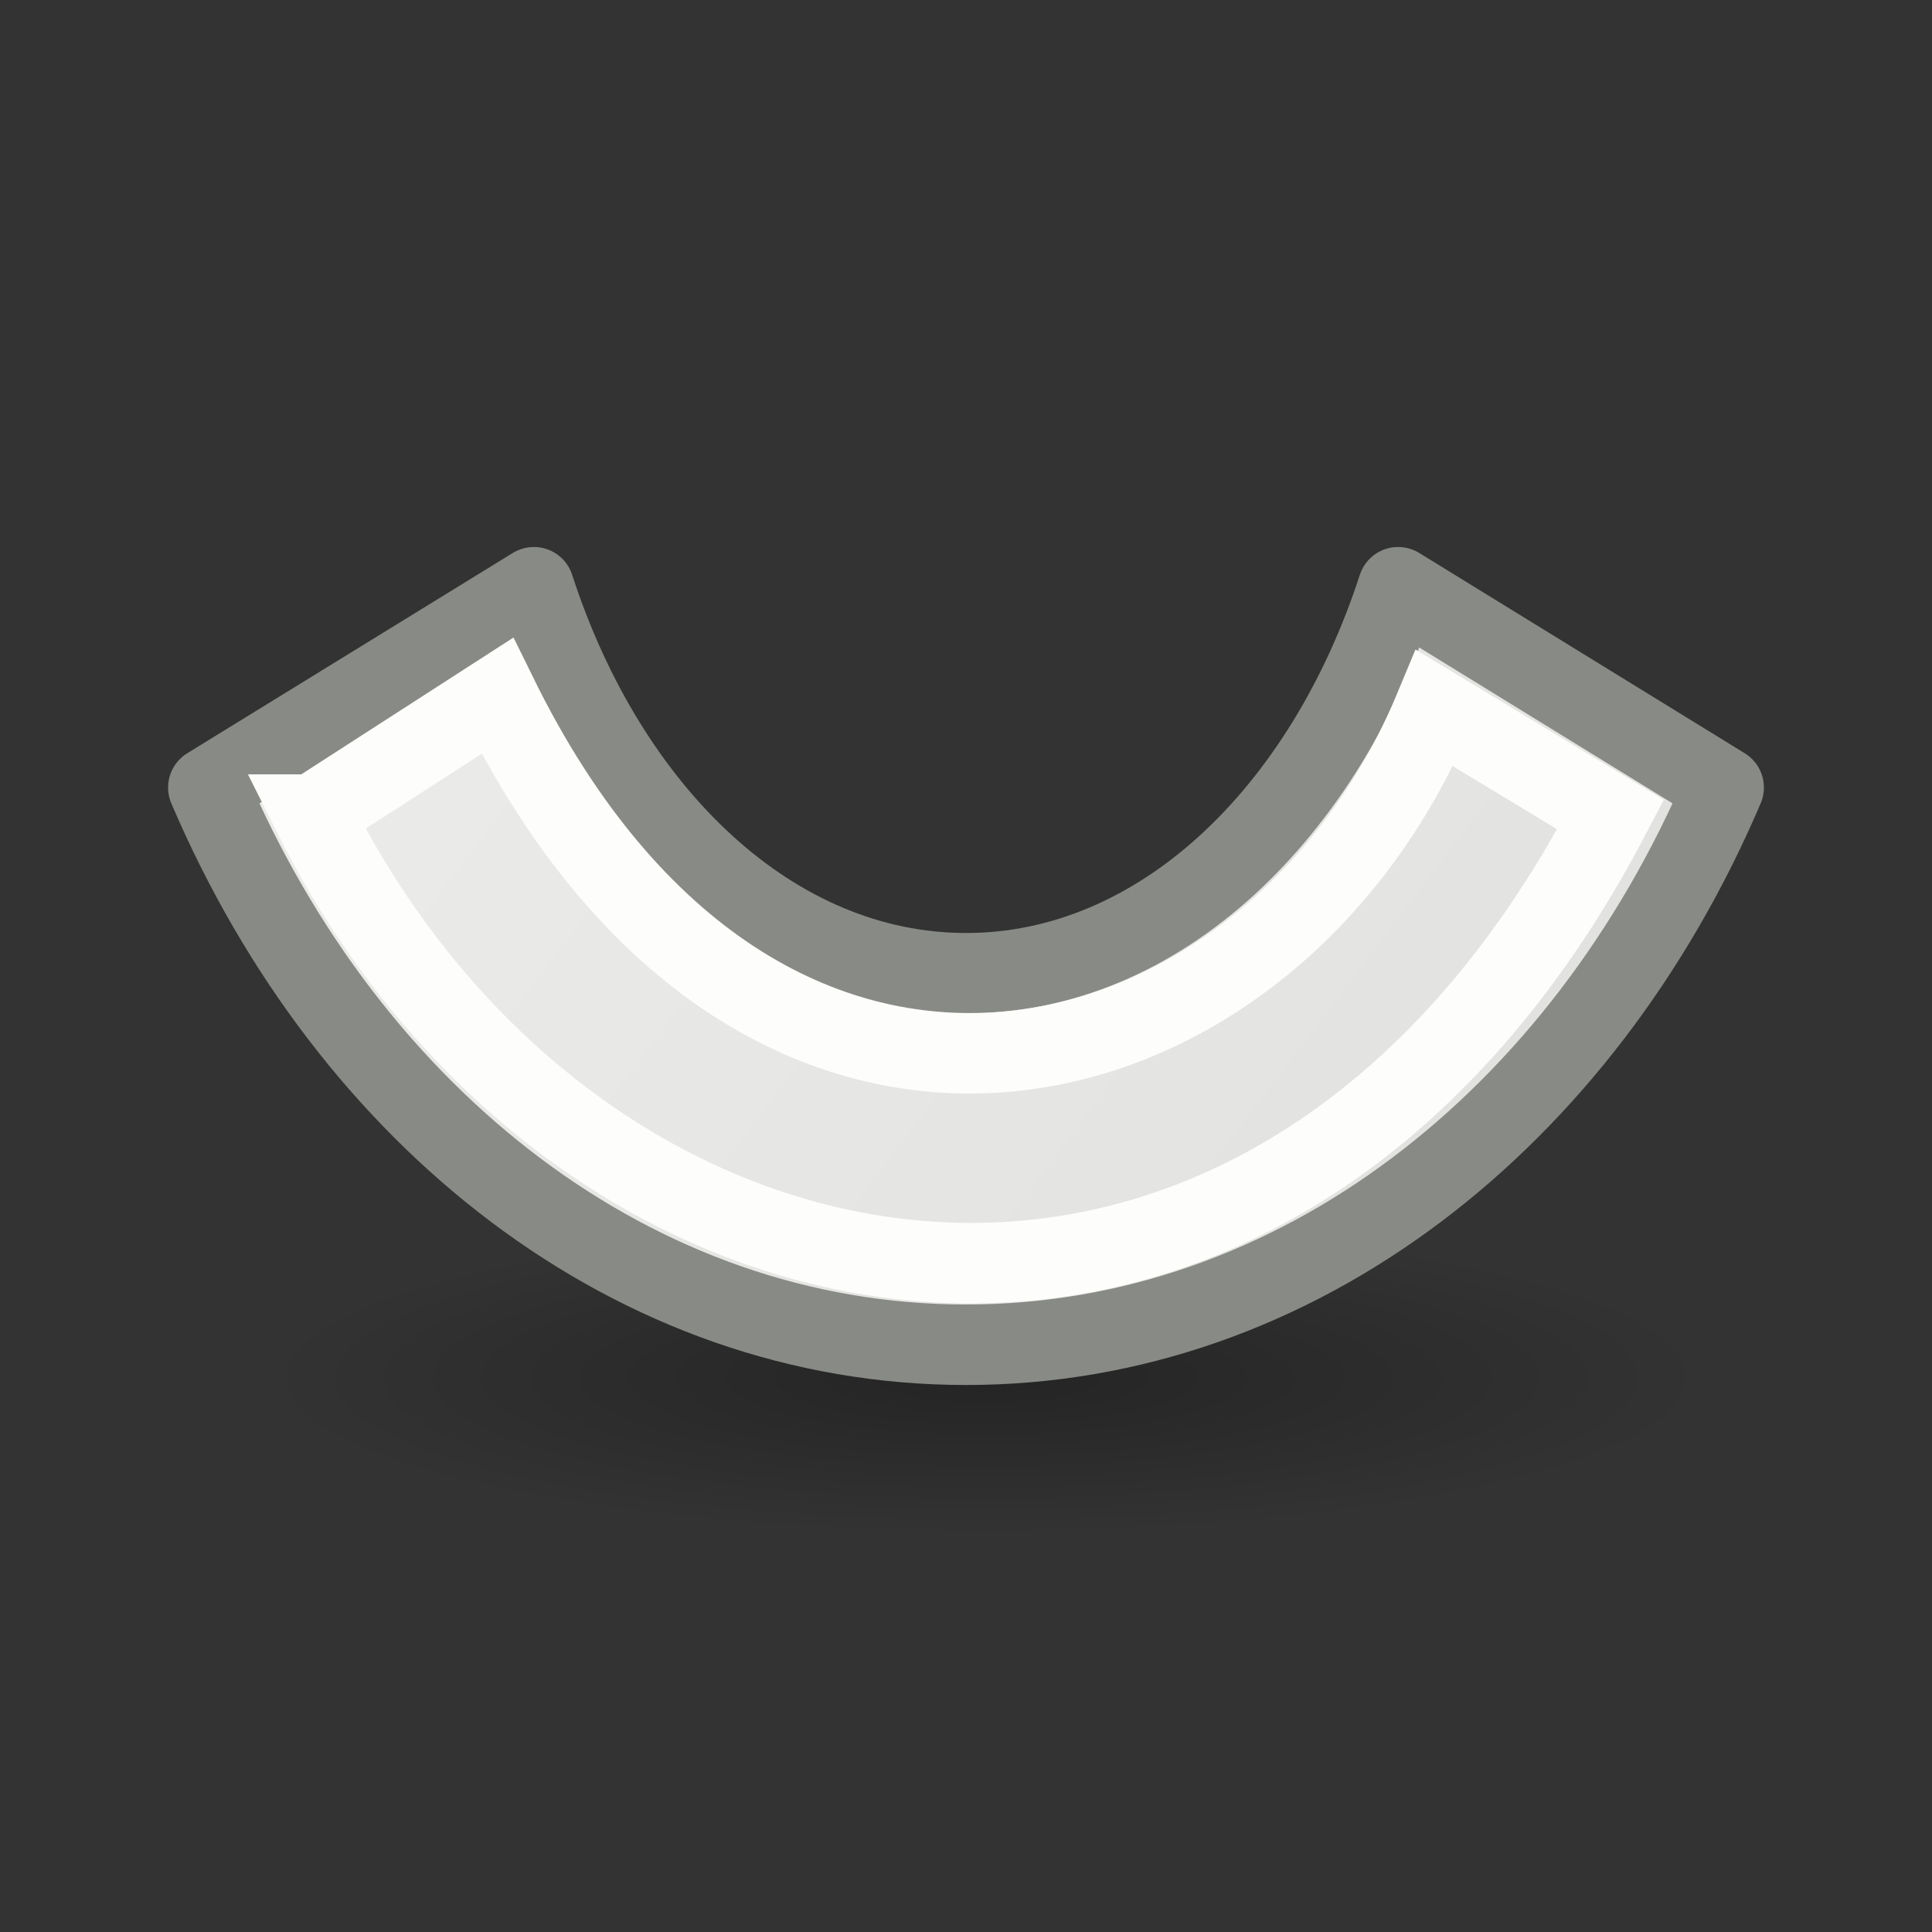 <svg viewBox="0 0 24 24" xmlns="http://www.w3.org/2000/svg" xmlns:xlink="http://www.w3.org/1999/xlink"><rect x="0" y="0" width="24" height="24" fill="#333333" stroke="none"/><radialGradient id="a" cx="2.25" cy="16" gradientTransform="matrix(.533 0 0 .116 11.052 15.26)" gradientUnits="userSpaceOnUse" r="16.875"><stop offset="0"/><stop offset="1" stop-opacity="0"/></radialGradient><linearGradient id="b" gradientUnits="userSpaceOnUse" x1="2.11" x2="20.096" y1="3.506" y2="17.144"><stop offset="0" stop-color="#eeeeec"/><stop offset="1" stop-color="#e0e0de"/></linearGradient><ellipse cx="12.252" cy="17.122" display="block" fill="url(#a)" fill-rule="evenodd" opacity=".291" rx="9" ry="1.963"/><path d="m6.632 7.295-4.044 2.488c1.753 4.109 5.297 6.922 9.411 6.922h.002c4.114 0 7.658-2.814 9.411-6.922l-4.044-2.488c-.918 2.823-2.971 4.795-5.367 4.795-2.397 0-4.453-1.972-5.369-4.795z" fill="url(#b)" stroke="#888a85" stroke-linejoin="round"/><path d="m3.89 10.119 2.288-1.475c3.279 6.675 9.598 5.07 11.644.153l2.186 1.322c-4.264 8.163-12.788 6.659-16.119 0z" fill="none" stroke="#fdfdfb"/></svg>